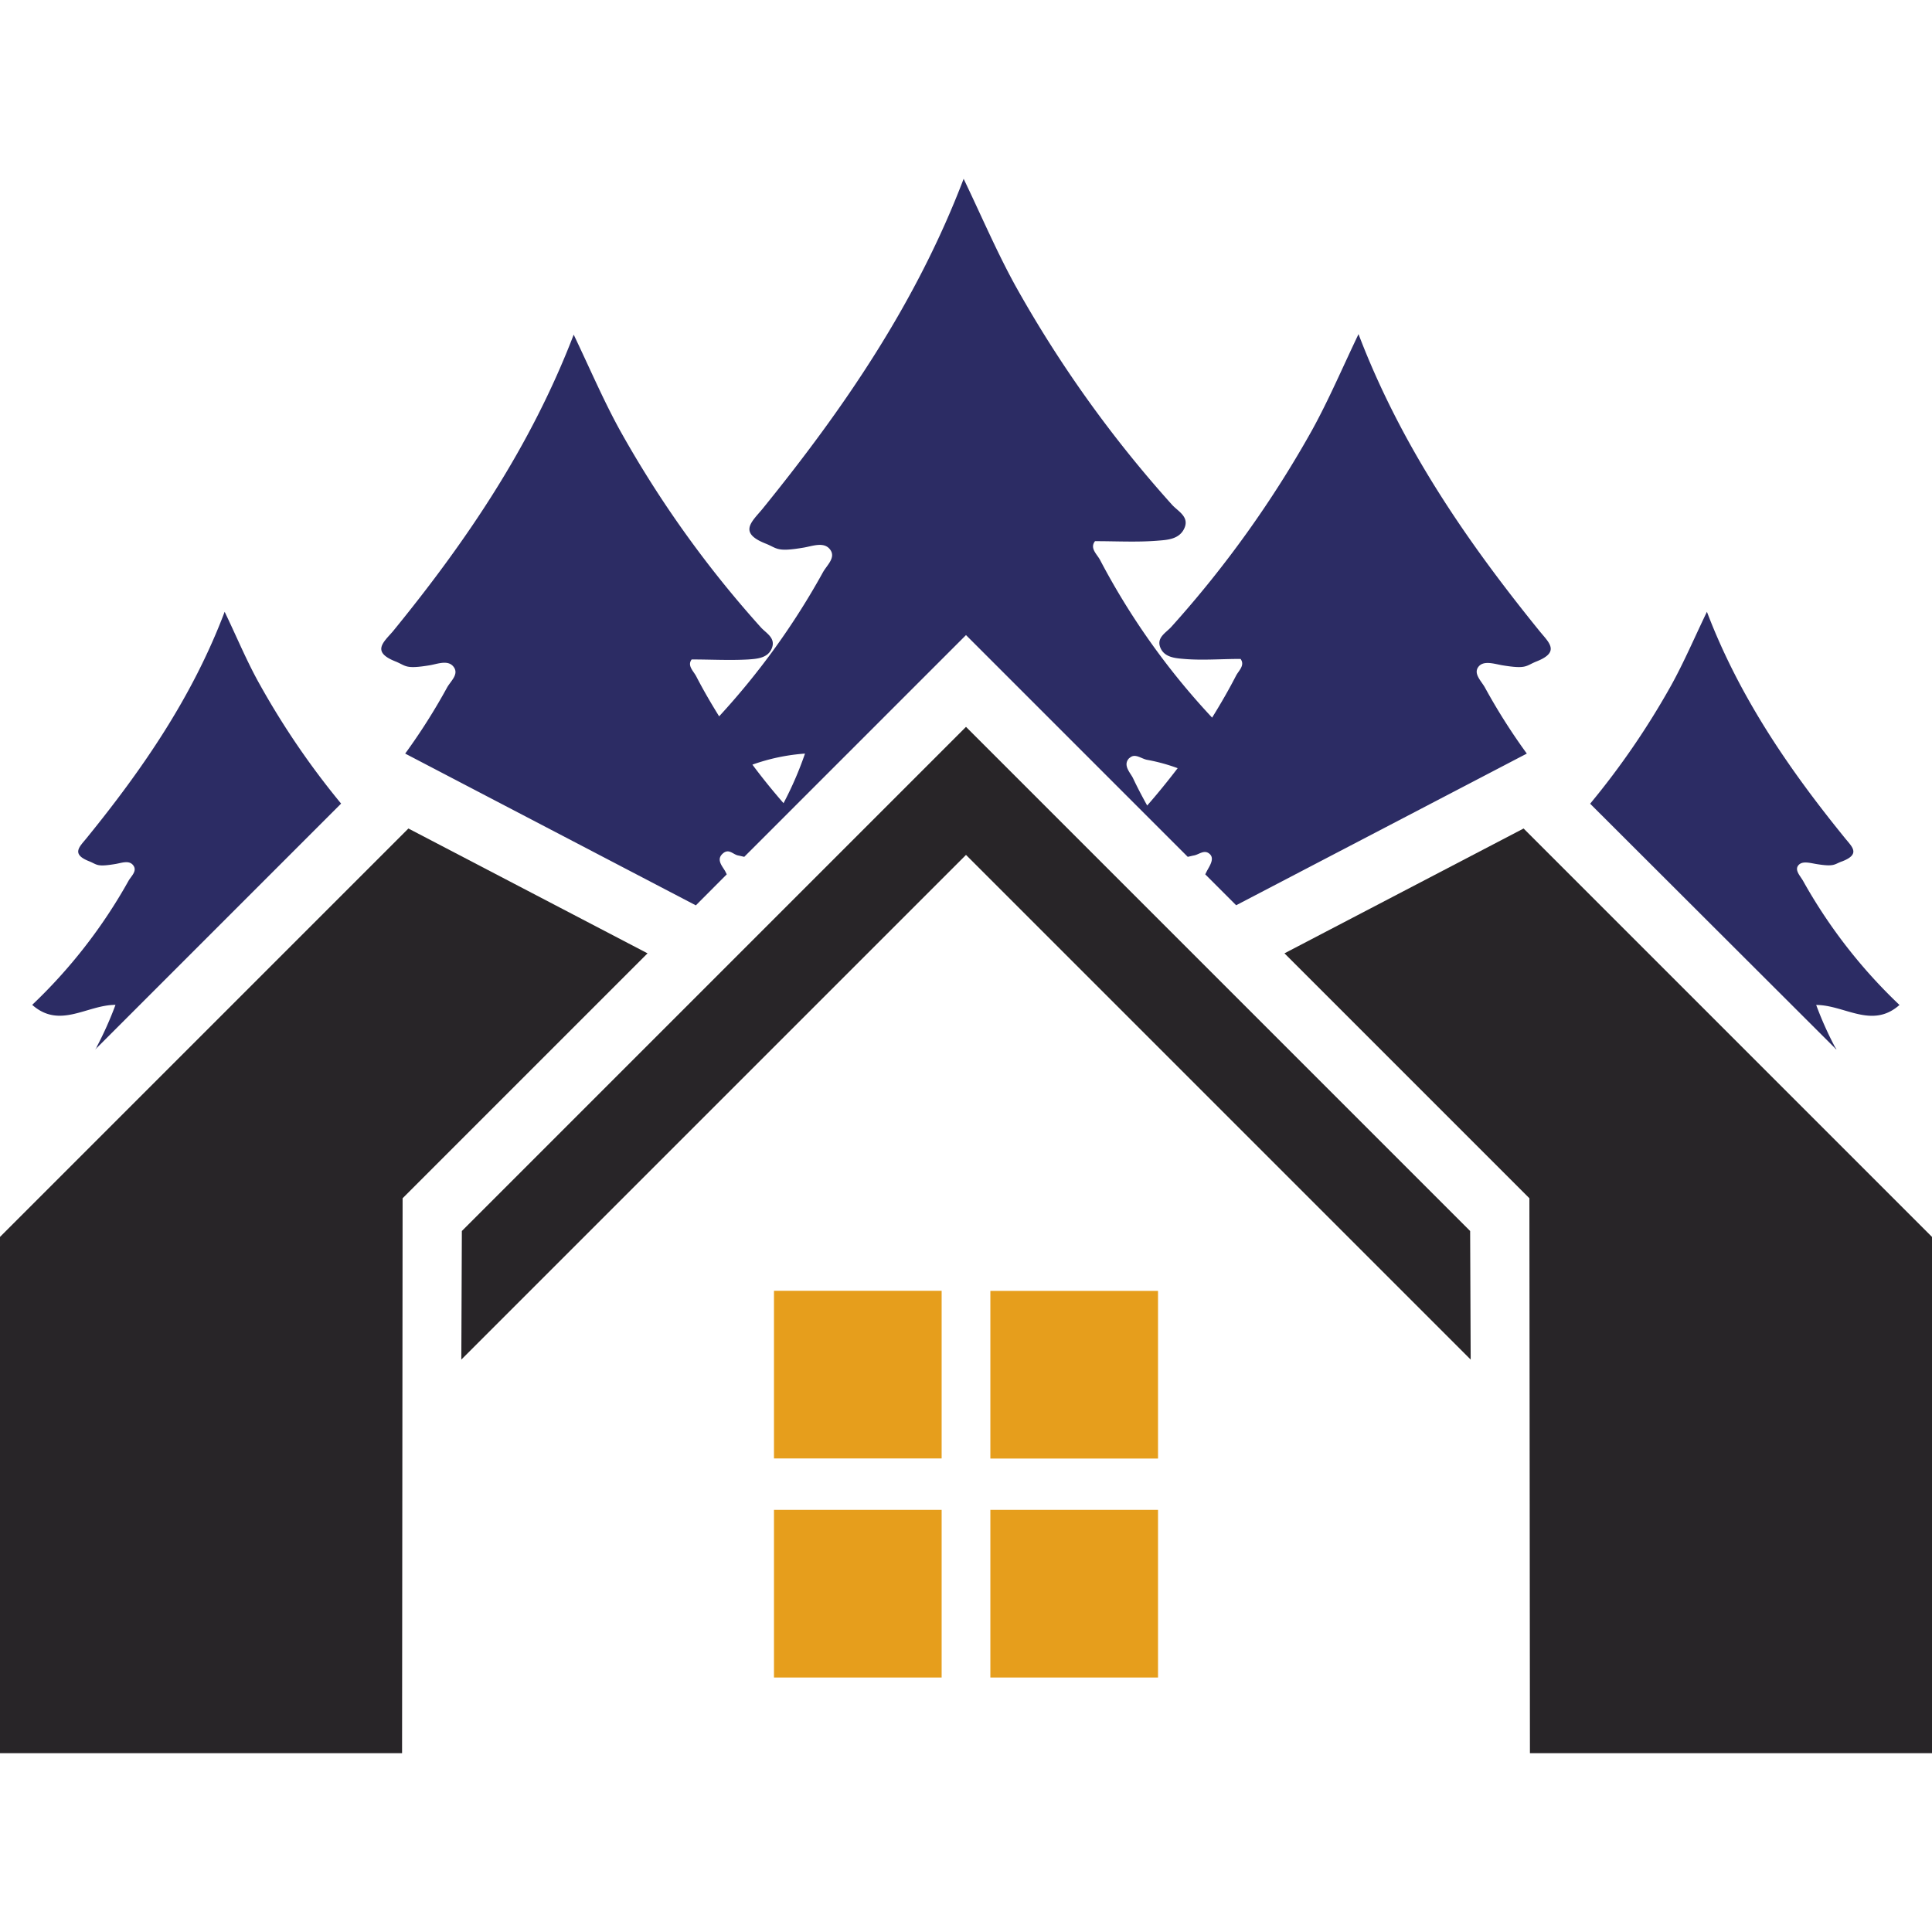 <svg id="Layer_1" data-name="Layer 1" xmlns="http://www.w3.org/2000/svg" viewBox="0 0 180 180"><defs><style>.cls-1{fill:#282528;}.cls-2{fill:#e69e1c;}.cls-3{fill:#2c2c64;}</style></defs><polygon class="cls-1" points="37.46 163.34 0 163.34 0 115.24 38.05 77.19 60.33 88.82 37.51 111.64 37.46 163.34"/><rect class="cls-2" x="72.11" y="120.26" width="15.62" height="15.62"/><rect class="cls-2" x="72.11" y="140.67" width="15.62" height="15.62"/><polygon class="cls-1" points="142.54 163.34 180 163.34 180 115.24 141.95 77.19 119.67 88.82 142.49 111.64 142.54 163.34"/><polygon class="cls-1" points="136.97 114.69 90 67.72 43.03 114.69 42.98 126.67 90 79.65 137.02 126.67 136.97 114.69"/><rect class="cls-2" x="92.27" y="120.26" width="15.62" height="15.62" transform="translate(200.16 256.15) rotate(-180)"/><rect class="cls-2" x="92.27" y="140.67" width="15.62" height="15.62" transform="translate(200.16 296.96) rotate(-180)"/><path class="cls-3" d="M171.09,97.78c0-.09-.1-.16-.14-.25a32.69,32.69,0,0,1-1.74-3.9c2.65,0,5.2,2.27,7.76,0A48.56,48.56,0,0,1,168,82.09c-.25-.46-.82-1-.46-1.46s1.11-.22,1.69-.13c1.75.29,1.65,0,2.43-.26,1.72-.68.87-1.36.22-2.17-5.2-6.4-9.83-13.14-12.85-21.07-1.14,2.36-2.11,4.64-3.3,6.8a73.33,73.33,0,0,1-7.58,11.08Z"/><path class="cls-3" d="M36.86,61.63c1,.41.88.73,3.19.35.75-.13,1.71-.53,2.22.16s-.29,1.32-.62,1.92a56.56,56.56,0,0,1-3.9,6.15L64.83,84.35l2.88-2.89-.11-.22c-.22-.46-.91-1.09-.3-1.68s1,.09,1.52.15l.52.12L90,59.17l20.66,20.66.52-.12c.51-.06,1-.61,1.52-.15s-.08,1.22-.3,1.68l-.11.22,2.88,2.88,27.08-14.13a56.56,56.56,0,0,1-3.9-6.15c-.33-.6-1.09-1.28-.62-1.92s1.47-.29,2.22-.16c2.31.38,2.17.06,3.19-.35,2.27-.89,1.15-1.78.29-2.84-6.81-8.4-12.89-17.25-16.86-27.66-1.49,3.11-2.76,6.1-4.32,8.93a100.9,100.9,0,0,1-13.1,18.32c-.48.55-1.42,1-1.05,1.94s1.41,1,2.19,1.07c1.73.15,3.47,0,5.29,0,.44.6-.18,1.09-.43,1.58-.69,1.34-1.44,2.63-2.22,3.89A67.11,67.11,0,0,1,102.5,52.19c-.28-.55-1-1.1-.48-1.77,2,0,4,.11,5.89-.05.87-.07,2-.13,2.45-1.19s-.64-1.56-1.18-2.17A112.39,112.39,0,0,1,94.59,26.6c-1.73-3.15-3.15-6.48-4.81-9.94C85.36,28.25,78.59,38.11,71,47.46c-1,1.19-2.2,2.18.32,3.18,1.14.45,1,.81,3.55.38.84-.14,1.9-.58,2.47.18s-.32,1.47-.68,2.14A69,69,0,0,1,67,66.74c-.75-1.21-1.47-2.44-2.13-3.72-.25-.49-.87-1-.43-1.58,1.82,0,3.56.1,5.29,0,.78-.06,1.83-.11,2.19-1.07s-.57-1.39-1.05-1.94a100.9,100.9,0,0,1-13.1-18.32c-1.56-2.83-2.83-5.82-4.32-8.93-4,10.41-10,19.26-16.86,27.66C35.71,59.85,34.59,60.74,36.86,61.63Zm68.37,9c.52-.51,1.12.09,1.69.17a16.91,16.91,0,0,1,2.8.77c-.91,1.19-1.85,2.35-2.84,3.48-.46-.83-.91-1.68-1.32-2.55C105.32,72,104.55,71.27,105.23,70.61ZM75,70.21a32.65,32.65,0,0,1-2,4.62q-1.52-1.74-2.9-3.59A18.45,18.45,0,0,1,75,70.21Z"/><path class="cls-3" d="M3,93.62c2.57,2.28,5.1,0,7.76,0a32.69,32.69,0,0,1-1.74,3.9c0,.09-.1.16-.14.25l22.9-22.9A74.13,74.13,0,0,1,24.22,63.8C23,61.64,22.07,59.36,20.93,57c-3,7.93-7.65,14.67-12.85,21.07-.65.81-1.5,1.49.22,2.17.78.31.68.55,2.43.26.58-.09,1.3-.4,1.69.13s-.21,1-.46,1.46A48.56,48.56,0,0,1,3,93.62Z"/></svg>